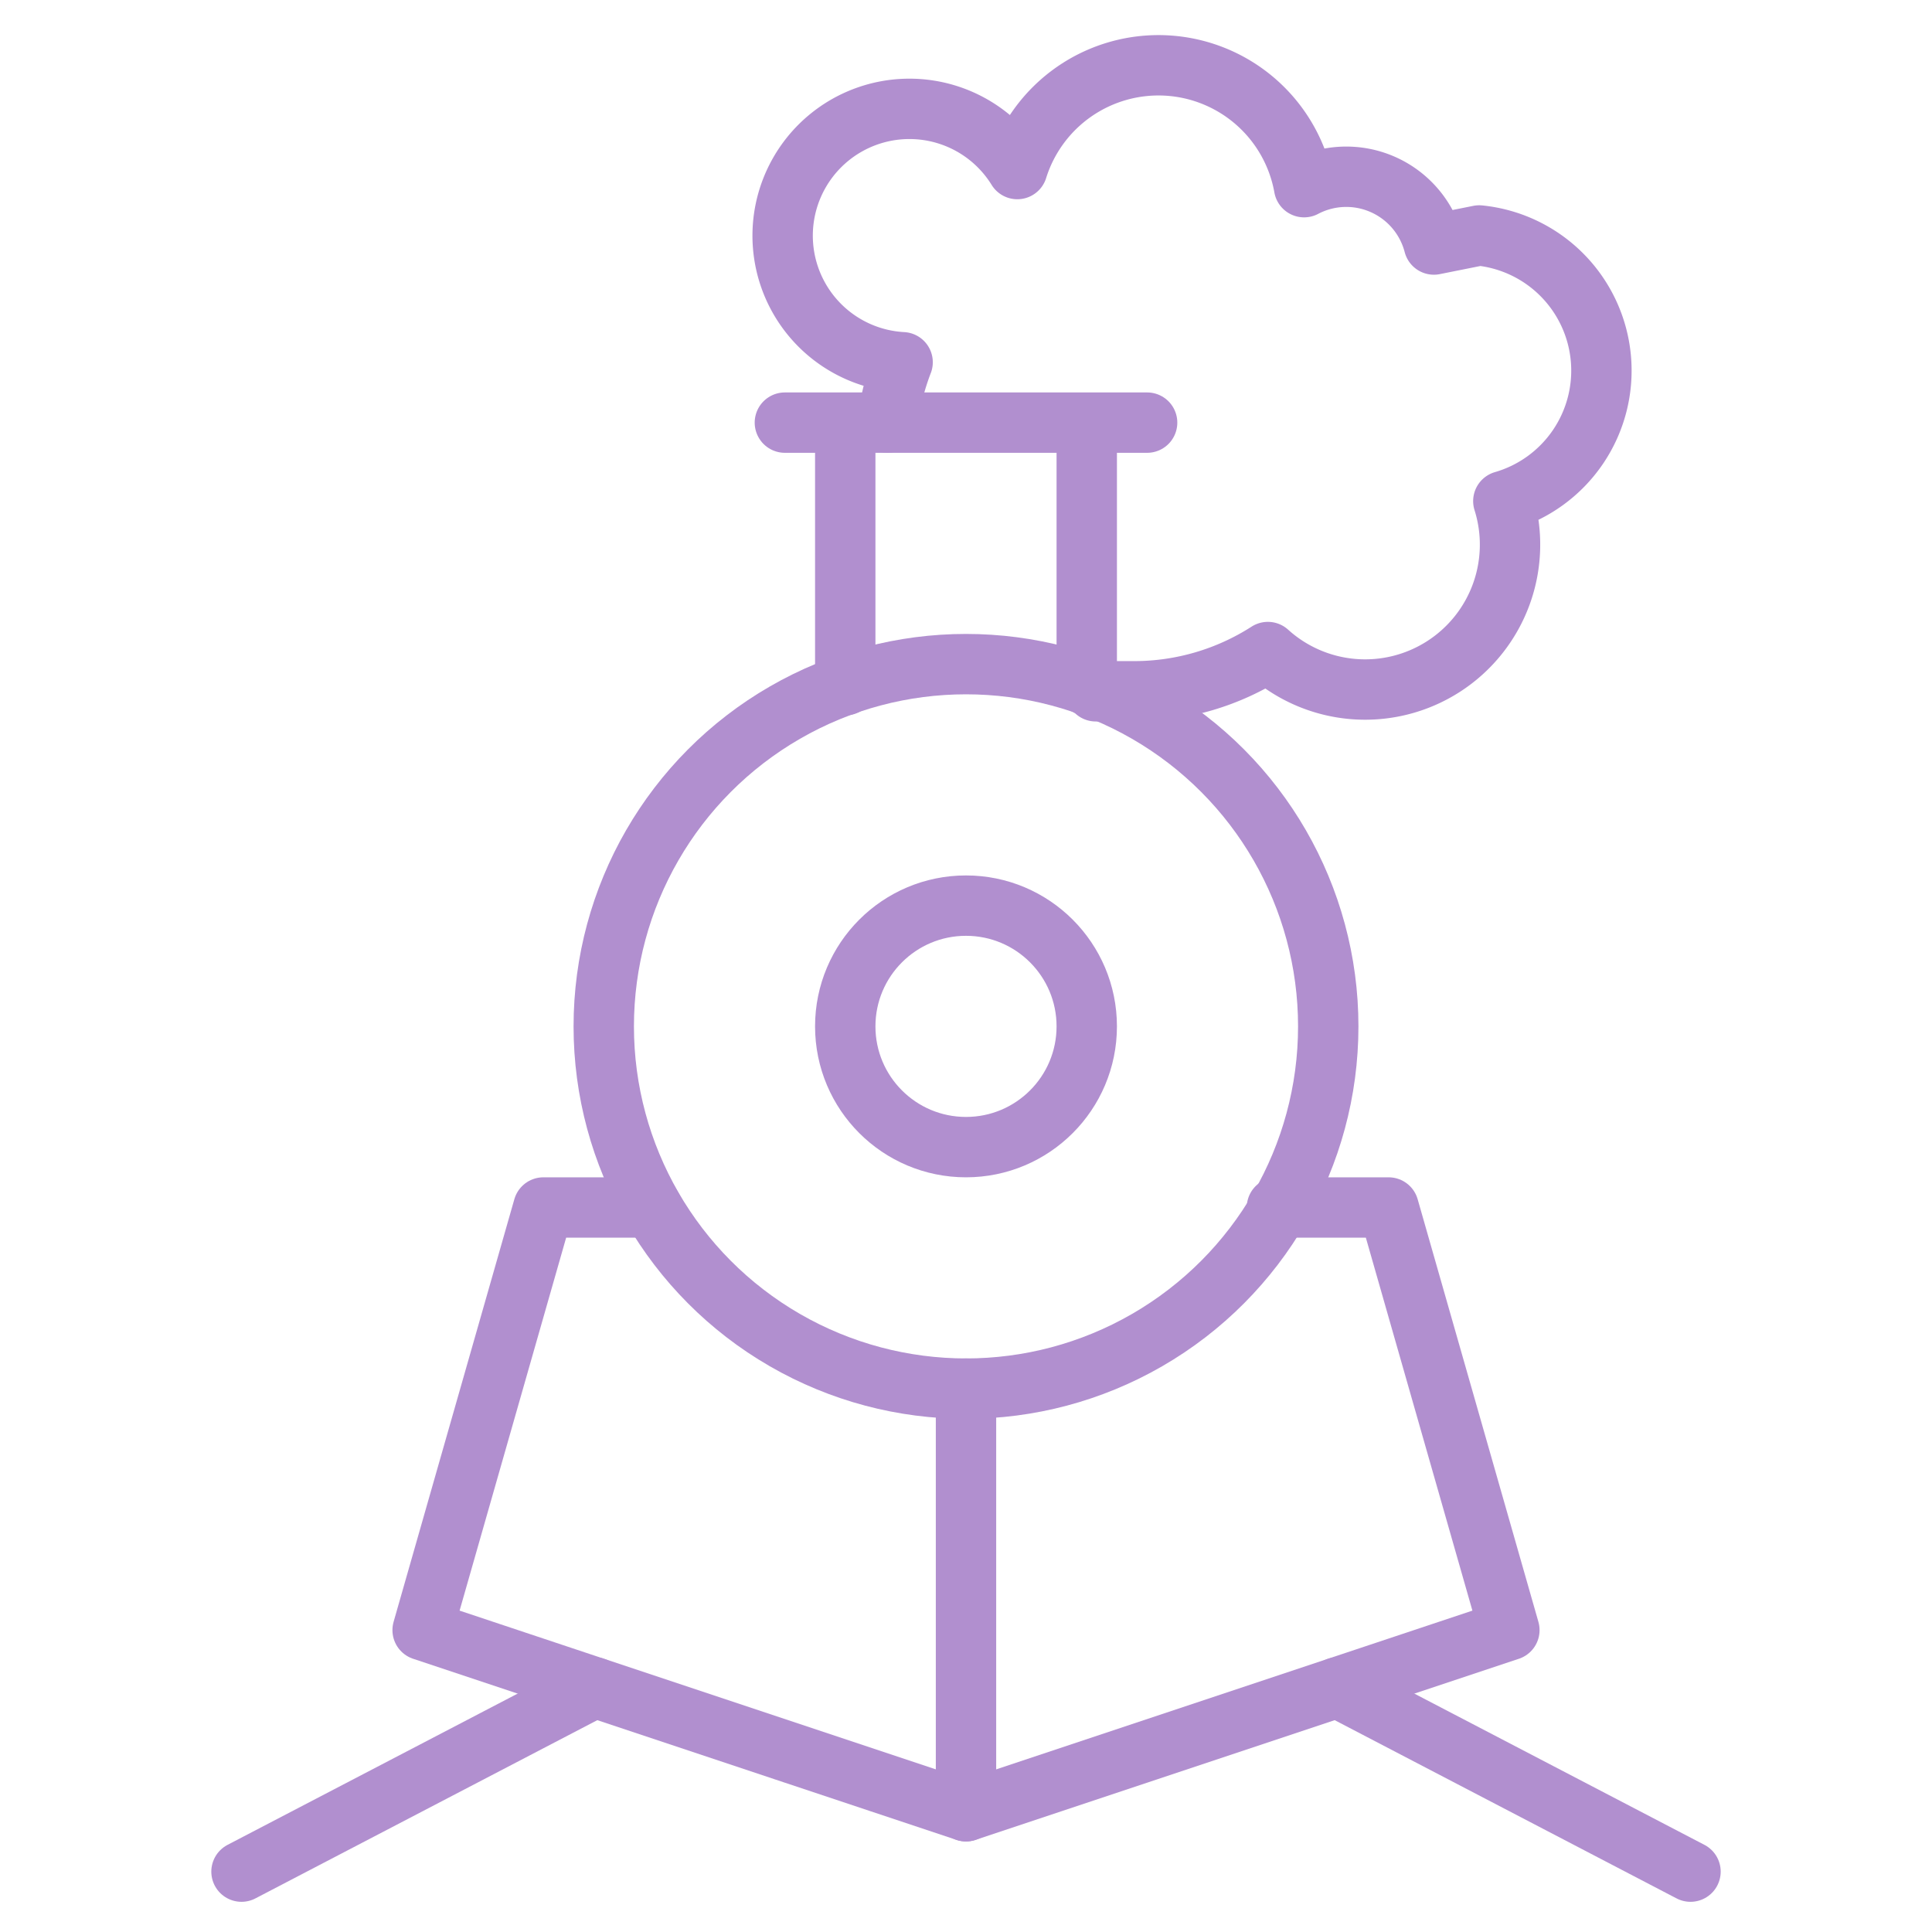 <svg xmlns="http://www.w3.org/2000/svg" xmlns:xlink="http://www.w3.org/1999/xlink" width="64px" height="64px" viewBox="0 0 64 64">
  <path data-name="layer2"
  fill="none" stroke="#b18fcf" stroke-linecap="round" stroke-linejoin="round"
  stroke-width="2" d="M8 62l11.7-6.1M56 62l-11.7-6.1"></path>
  <path data-name="layer1" fill="none" stroke="#b18fcf" stroke-linecap="round"
  stroke-linejoin="round" stroke-width="2" d="M42.3 40H46l4 14-18 6-18-6 4-14h3.6"></path>
  <path data-name="layer2" d="M36.3 22.9h1.3a8.2 8.2 0 0 0 4.4-1.3 4.8 4.8 0 0 0 7.8-5 4.5 4.5 0 0 0-.8-8.8l-1.5.3a3 3 0 0 0-4.3-1.9 4.9 4.9 0 0 0-9.5-.6 4.2 4.2 0 1 0-3.8 6.4 8.5 8.5 0 0 0-.5 2"
  fill="none" stroke="#b18fcf" stroke-linecap="round" stroke-linejoin="round"
  stroke-width="2"></path>
  <path data-name="layer1" fill="none" stroke="#b18fcf" stroke-linecap="round"
  stroke-linejoin="round" stroke-width="2" d="M32 46v14"></path>
  <circle data-name="layer1" cx="32" cy="34" r="12" fill="none" stroke="#b18fcf"
  stroke-linecap="round" stroke-linejoin="round" stroke-width="2"></circle>
  <circle data-name="layer1" cx="32" cy="34" r="4" fill="none"
  stroke="#b18fcf" stroke-linecap="round" stroke-linejoin="round" stroke-width="2"></circle>
  <path data-name="layer1" fill="none" stroke="#b18fcf" stroke-linecap="round"
  stroke-linejoin="round" stroke-width="2" d="M28 14v8.7m8 0V14m-10 0h12"></path>
</svg>
